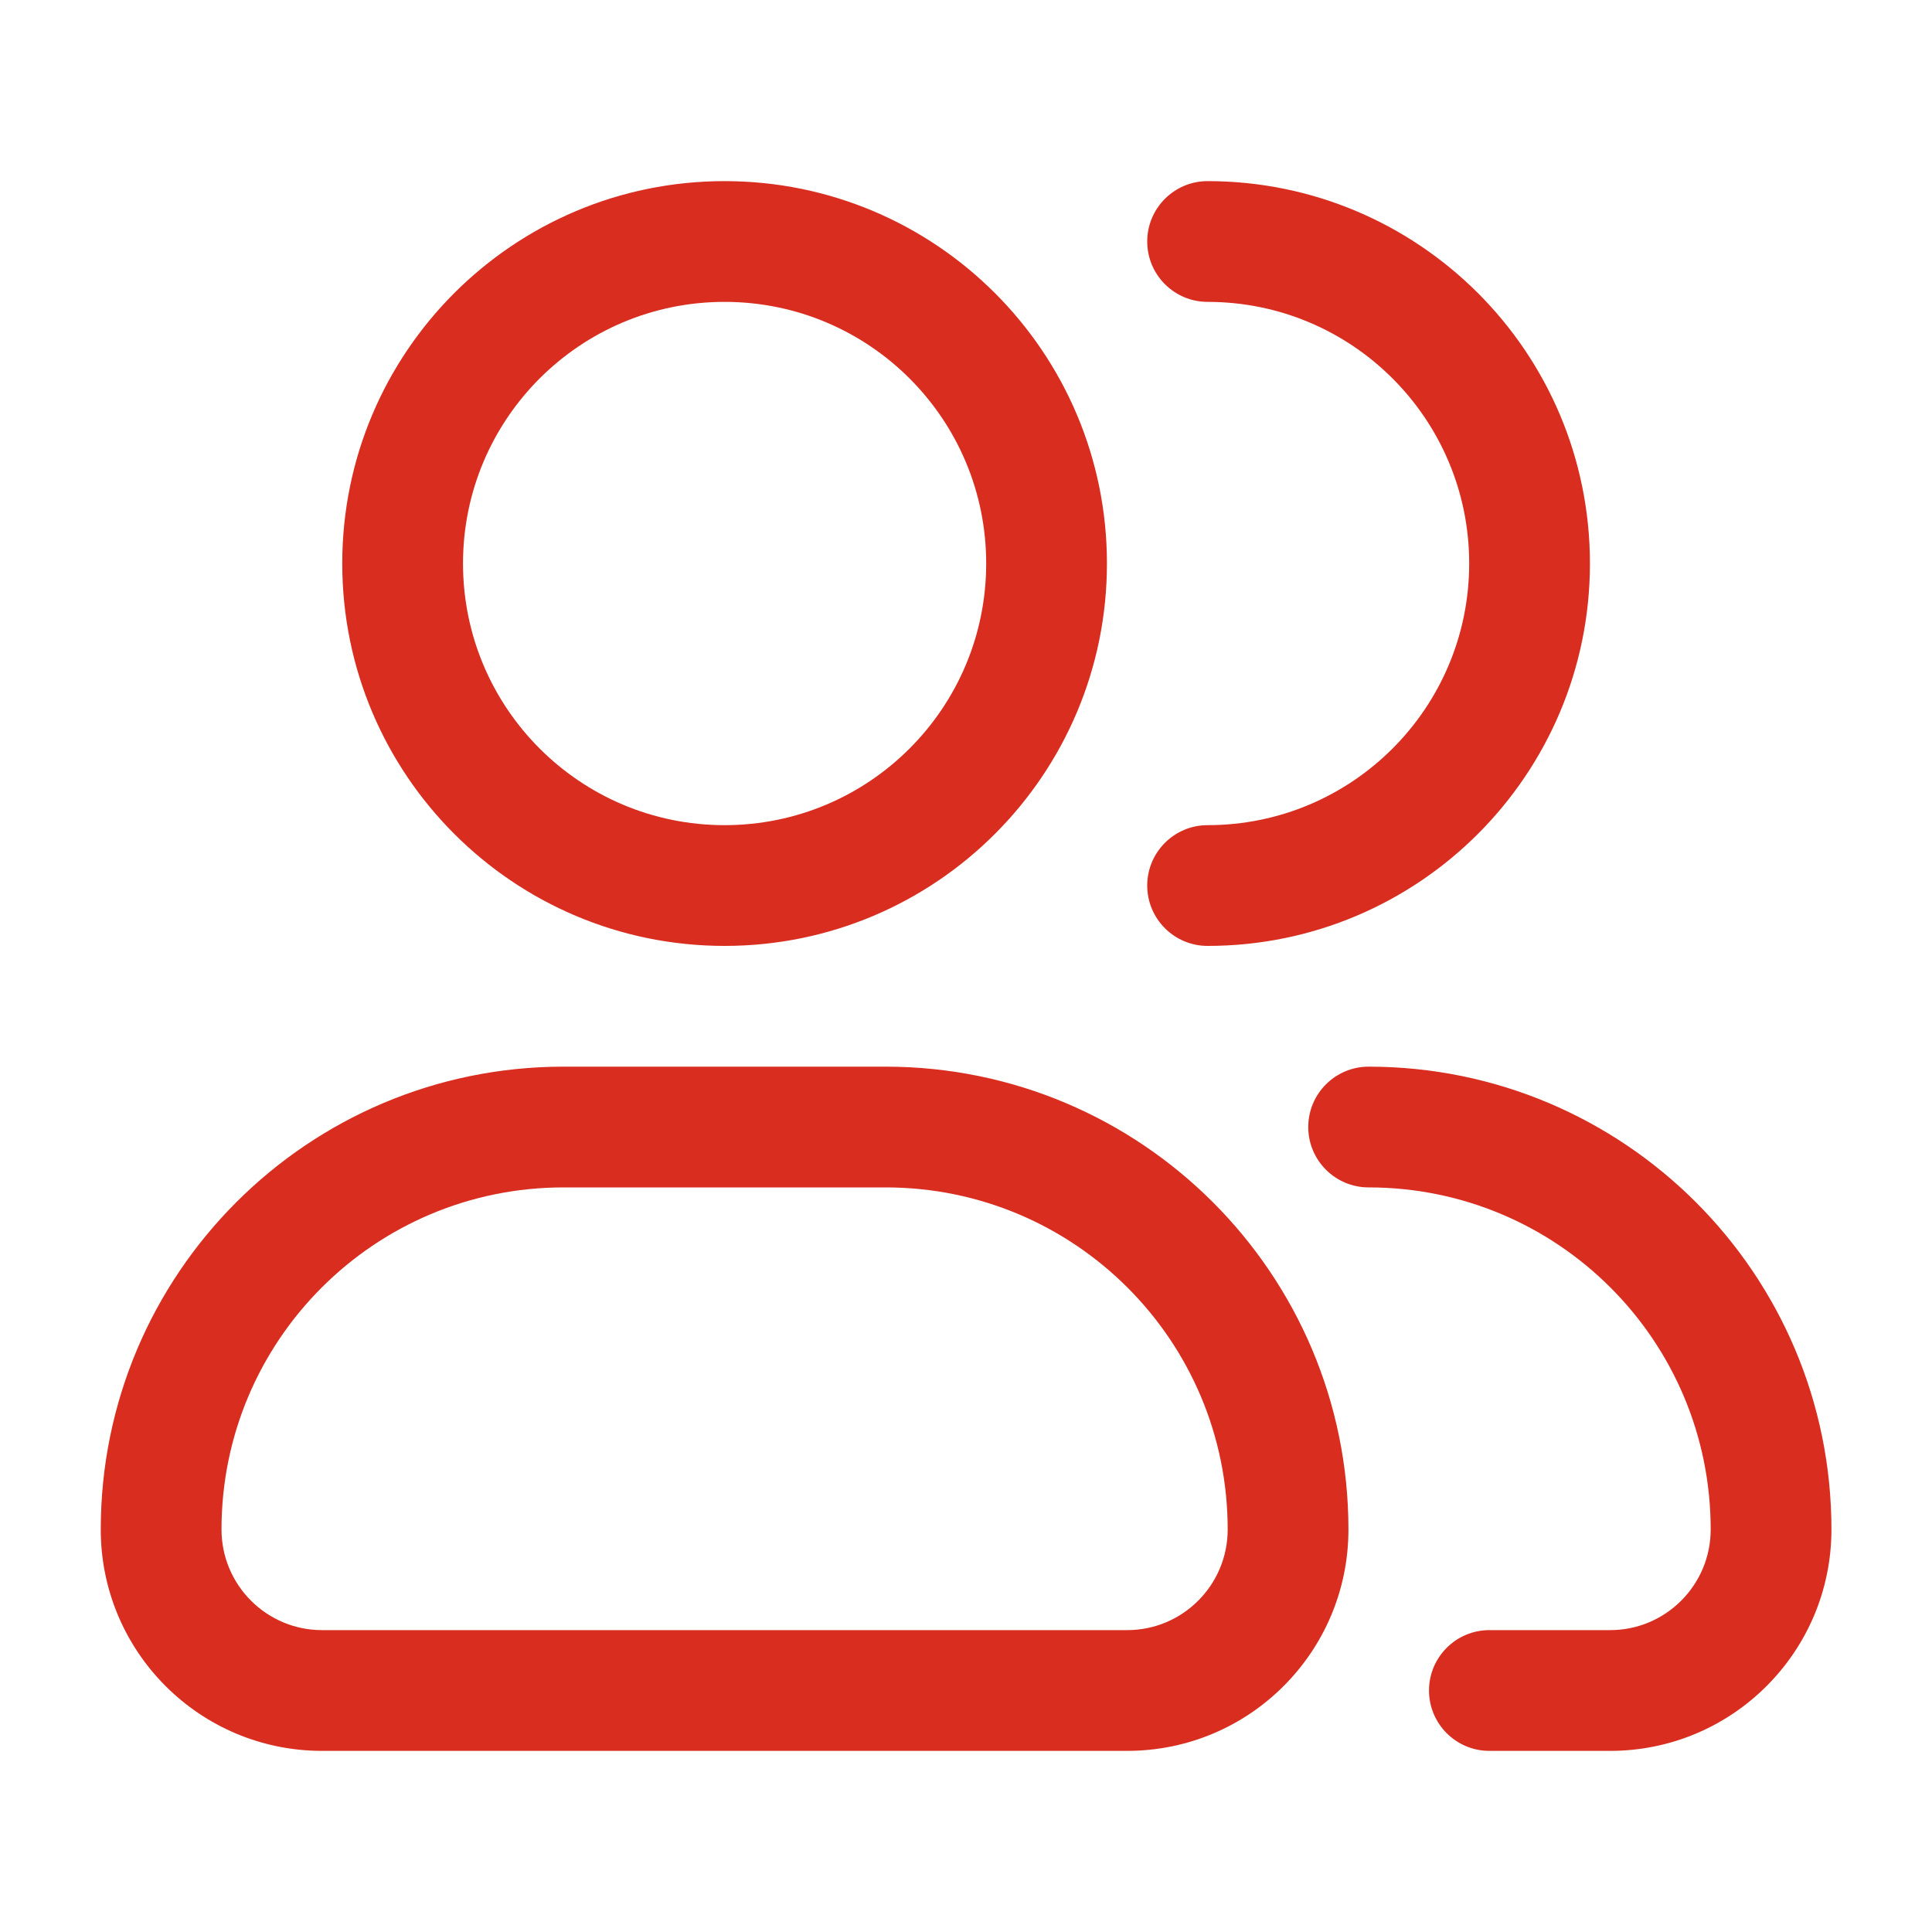 <svg width="20" height="20" viewBox="0 0 20 20" fill="none" xmlns="http://www.w3.org/2000/svg">
<path d="M9.168 11.042C11.814 11.042 13.959 13.187 13.959 15.833C13.959 17.099 12.934 18.125 11.668 18.125H3.334C2.068 18.125 1.043 17.099 1.043 15.833C1.043 13.187 3.188 11.042 5.834 11.042H9.168ZM14.168 11.042C16.814 11.042 18.959 13.187 18.959 15.833C18.959 17.099 17.933 18.125 16.668 18.125H15.418C15.073 18.125 14.793 17.845 14.793 17.5C14.793 17.155 15.073 16.875 15.418 16.875H16.668C17.243 16.875 17.709 16.408 17.709 15.833C17.709 13.877 16.124 12.292 14.168 12.292C13.823 12.292 13.543 12.012 13.543 11.667C13.543 11.322 13.823 11.042 14.168 11.042ZM5.834 12.292C3.878 12.292 2.293 13.877 2.293 15.833C2.293 16.408 2.759 16.875 3.334 16.875H11.668C12.243 16.875 12.709 16.408 12.709 15.833C12.709 13.877 11.124 12.292 9.168 12.292H5.834ZM7.501 1.875C9.687 1.875 11.459 3.647 11.459 5.833C11.459 8.019 9.687 9.792 7.501 9.792C5.315 9.792 3.543 8.019 3.543 5.833C3.543 3.647 5.315 1.875 7.501 1.875ZM12.501 1.875C14.687 1.875 16.459 3.647 16.459 5.833C16.459 8.019 14.687 9.792 12.501 9.792C12.156 9.792 11.876 9.512 11.876 9.167C11.876 8.822 12.156 8.542 12.501 8.542C13.997 8.542 15.209 7.329 15.209 5.833C15.209 4.337 13.997 3.125 12.501 3.125C12.156 3.125 11.876 2.845 11.876 2.5C11.876 2.155 12.156 1.875 12.501 1.875ZM7.501 3.125C6.005 3.125 4.793 4.337 4.793 5.833C4.793 7.329 6.005 8.542 7.501 8.542C8.997 8.542 10.209 7.329 10.209 5.833C10.209 4.337 8.997 3.125 7.501 3.125Z" fill="#D92D20"/>
</svg>
